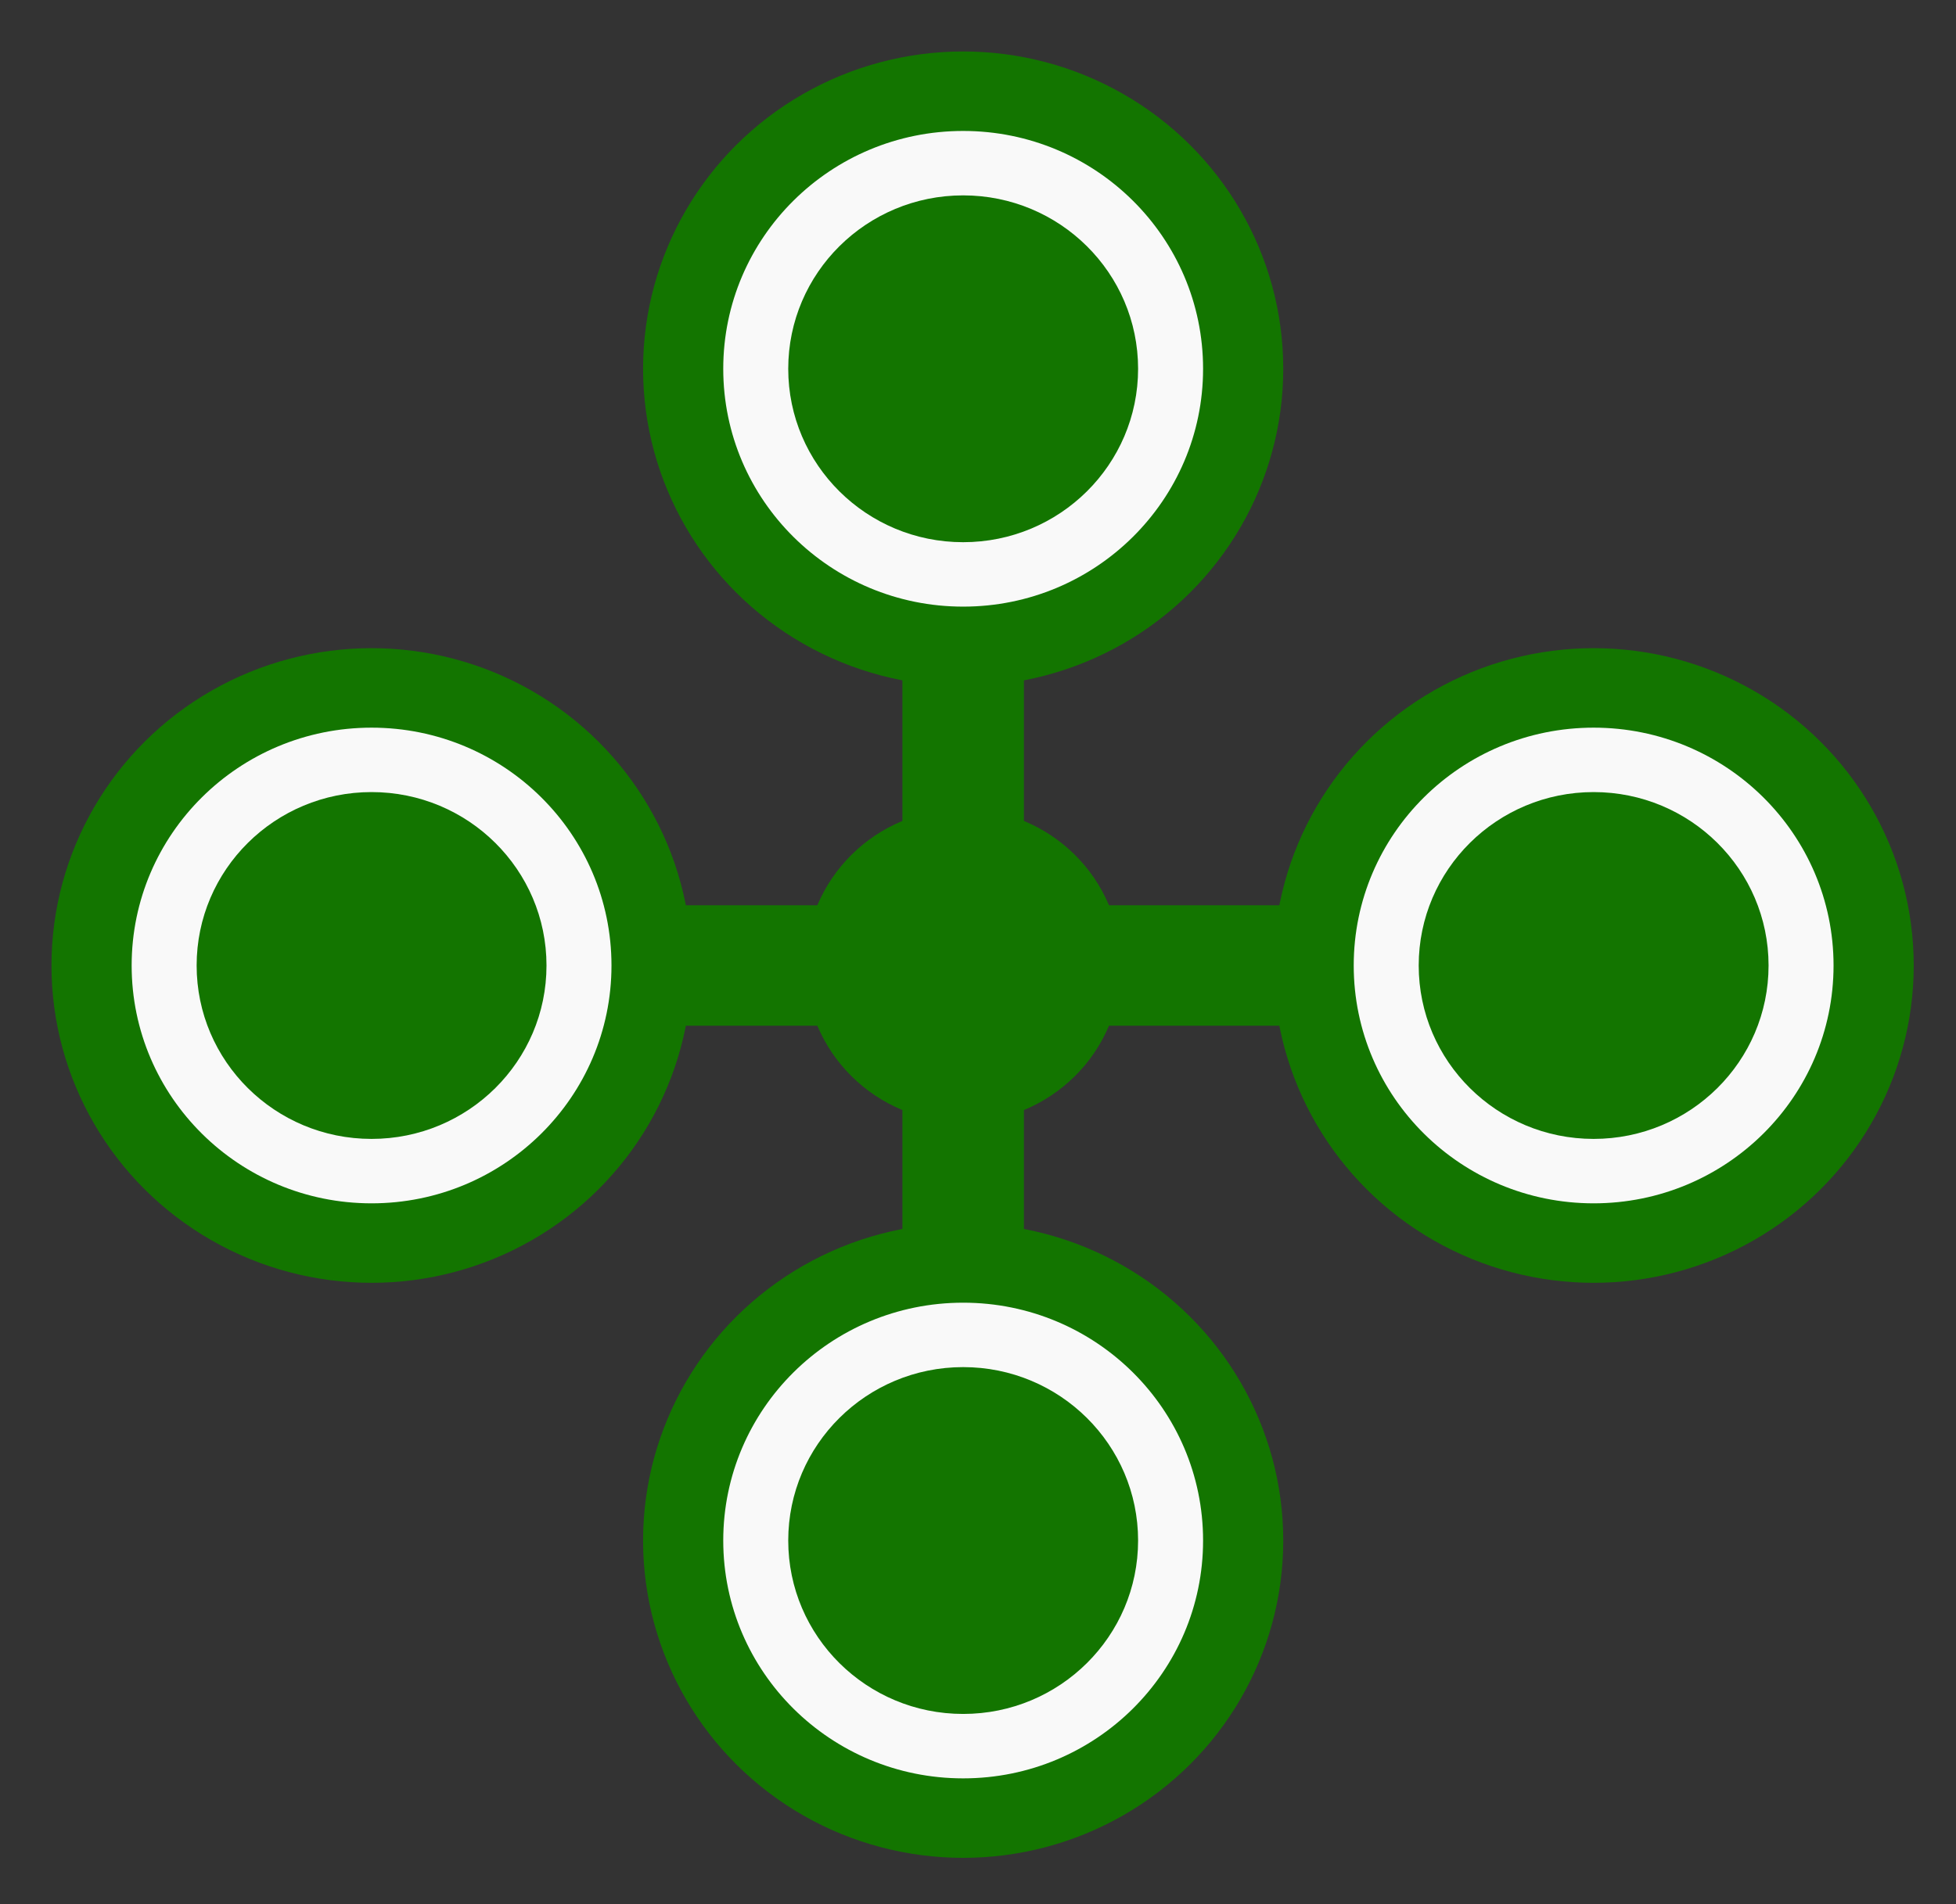 <svg id="Layer_1" data-name="Layer 1" xmlns="http://www.w3.org/2000/svg" xmlns:xlink="http://www.w3.org/1999/xlink" viewBox="0 0 38 37"><rect x="0" y="0" width="38" height="37" fill="#333333" stroke="none"/><defs><style>.cls-1{fill:#137500;}.cls-2{fill:#f9f9f9;}</style><symbol id="BundleGreen" data-name="BundleGreen" viewBox="0 0 30.66 30"><rect class="cls-1" x="4.44" y="14.18" width="20.7" height="2"/><polygon class="cls-1" points="16.01 4.43 16.01 25.13 14.01 25.13 14.01 4.43 16.01 4.43"/><circle class="cls-1" cx="5.27" cy="15.18" r="5.27"/><circle class="cls-2" cx="5.27" cy="15.18" r="3.95"/><circle class="cls-1" cx="5.27" cy="15.18" r="2.88"/><circle class="cls-1" cx="25.39" cy="15.18" r="5.27"/><circle class="cls-2" cx="25.39" cy="15.18" r="3.95"/><circle class="cls-1" cx="25.39" cy="15.18" r="2.88"/><circle class="cls-1" cx="15.01" cy="24.73" r="5.27"/><circle class="cls-2" cx="15.01" cy="24.73" r="3.95"/><circle class="cls-1" cx="15.01" cy="24.73" r="2.88"/><circle class="cls-1" cx="15.01" cy="5.27" r="5.27"/><circle class="cls-2" cx="15.01" cy="5.27" r="3.95"/><circle class="cls-1" cx="15.01" cy="5.27" r="2.88"/><circle class="cls-1" cx="15.01" cy="15.18" r="2.6"/></symbol></defs><title>Artboard 1</title><use id="BundleGreen-3" data-name="BundleGreen" width="30.66" height="30" transform="translate(1 1) scale(1.18 1.17)" xlink:href="#BundleGreen"/></svg>